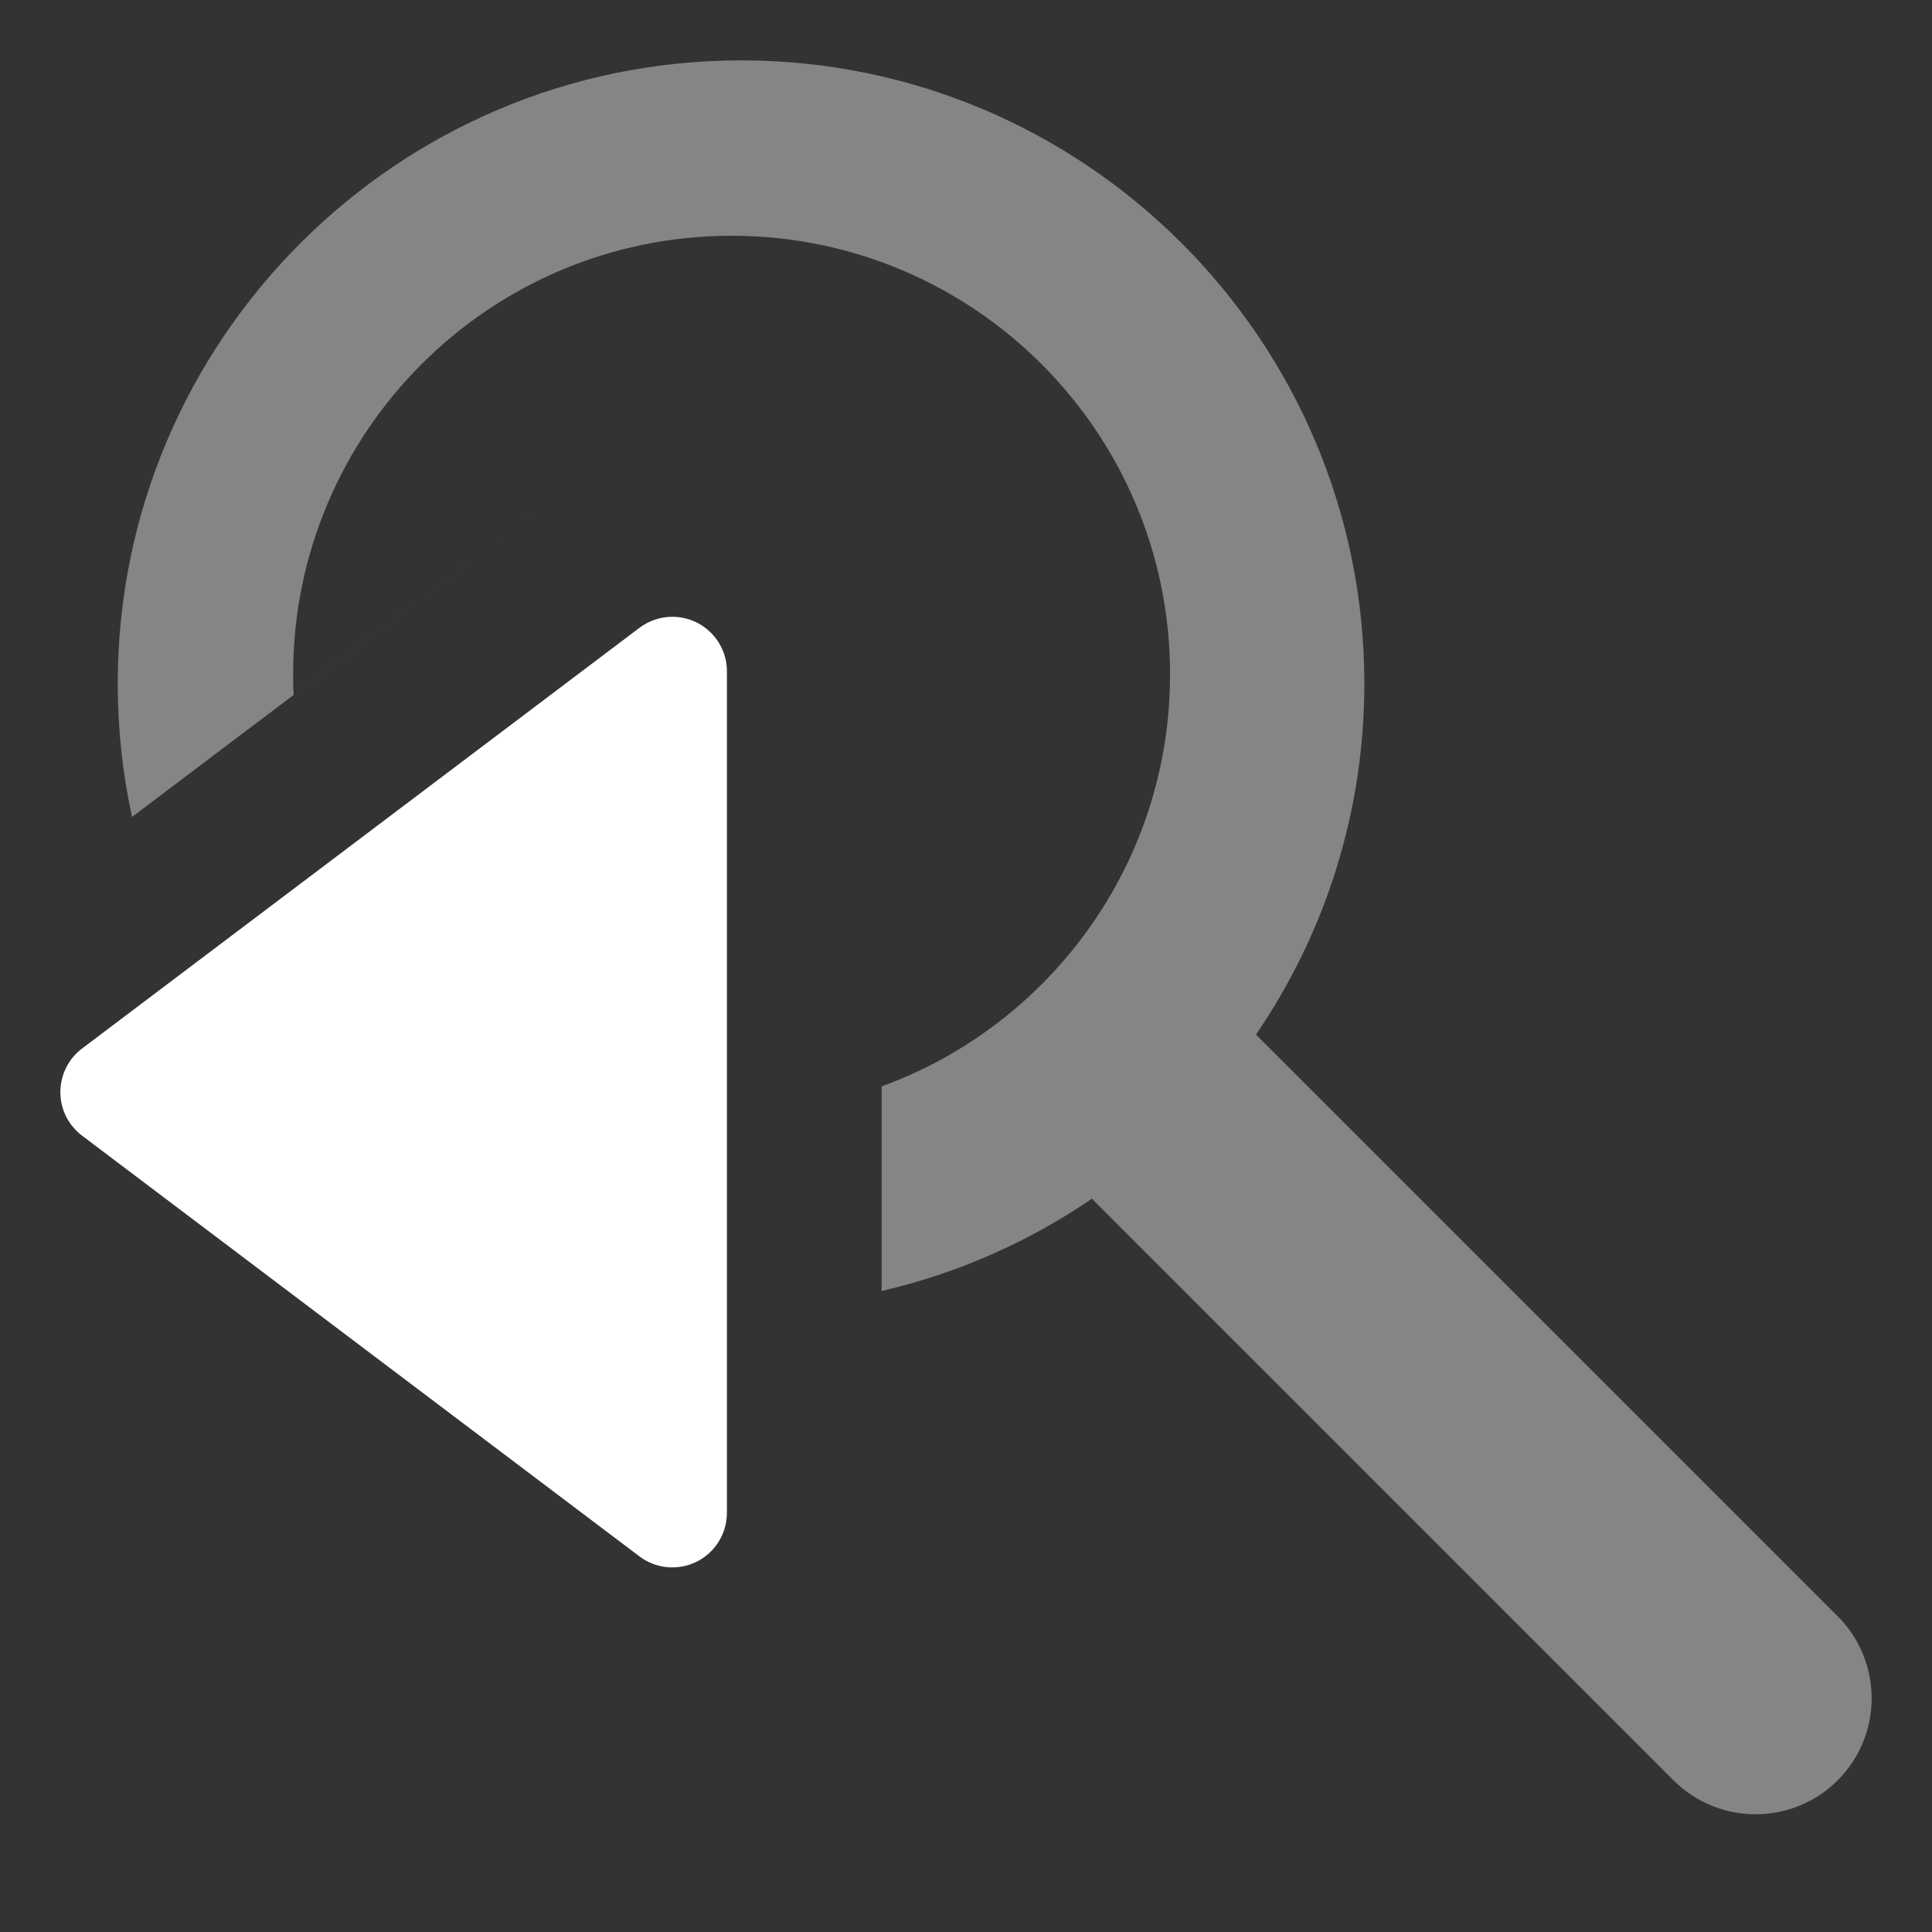 <?xml version="1.0" encoding="UTF-8"?>
<svg width="32px" height="32px" viewBox="0 0 32 32" version="1.1" xmlns="http://www.w3.org/2000/svg" xmlns:xlink="http://www.w3.org/1999/xlink">
    <rect x="0" y="0" width="32" height="32" fill="#333333" stroke="none"/>
    <!-- Generator: Sketch 57.1 (83088) - https://sketch.com -->
    <title>search/previous</title>
    <desc>Created with Sketch.</desc>
    <g id="search/previous" stroke="none" stroke-width="1" fill="none" fill-rule="evenodd">
        <path d="M12.274,1 C17.968,1 22.598,5.63 22.598,11.324 C22.598,13.429 21.962,15.44 20.803,17.136 L30.437,26.769 C31.188,27.52 31.188,28.737 30.437,29.488 C30.072,29.853 29.583,30.05 29.078,30.05 C28.572,30.05 28.084,29.853 27.719,29.488 L18.085,19.854 C17.029,20.576 15.851,21.094 14.603,21.383 L14.603,11.119 C14.603,9.205 13.051,7.652 11.136,7.652 C10.382,7.652 9.649,7.898 9.047,8.352 L9.047,8.352 L2.187,13.531 C2.032,12.82 1.95,12.081 1.95,11.324 C1.95,5.63 6.58,1 12.274,1 Z M12.117,3.905 C16.128,3.905 19.38,7.157 19.38,11.168 C19.38,14.306 17.39,16.979 14.603,17.994 L14.603,11.119 C14.603,9.205 13.051,7.652 11.136,7.652 C10.382,7.652 9.649,7.898 9.047,8.352 L9.047,8.352 L4.863,11.511 C4.857,11.398 4.855,11.283 4.855,11.168 C4.855,7.157 8.106,3.905 12.117,3.905 Z" id="Combined-Shape" fill-opacity="0.4" fill="#FFFFFF"></path>
        <path d="M1.359,18.81 L10.592,25.779 C10.99,26.079 11.557,26 11.857,25.602 C11.976,25.445 12.04,25.254 12.04,25.057 L12.04,11.119 C12.04,10.62 11.635,10.216 11.136,10.216 C10.94,10.216 10.749,10.28 10.592,10.398 L1.359,17.367 C0.961,17.668 0.882,18.235 1.182,18.633 C1.233,18.7 1.292,18.759 1.359,18.81 Z" id="Triangle" fill="#FFFFFF"></path>
    </g>
</svg>